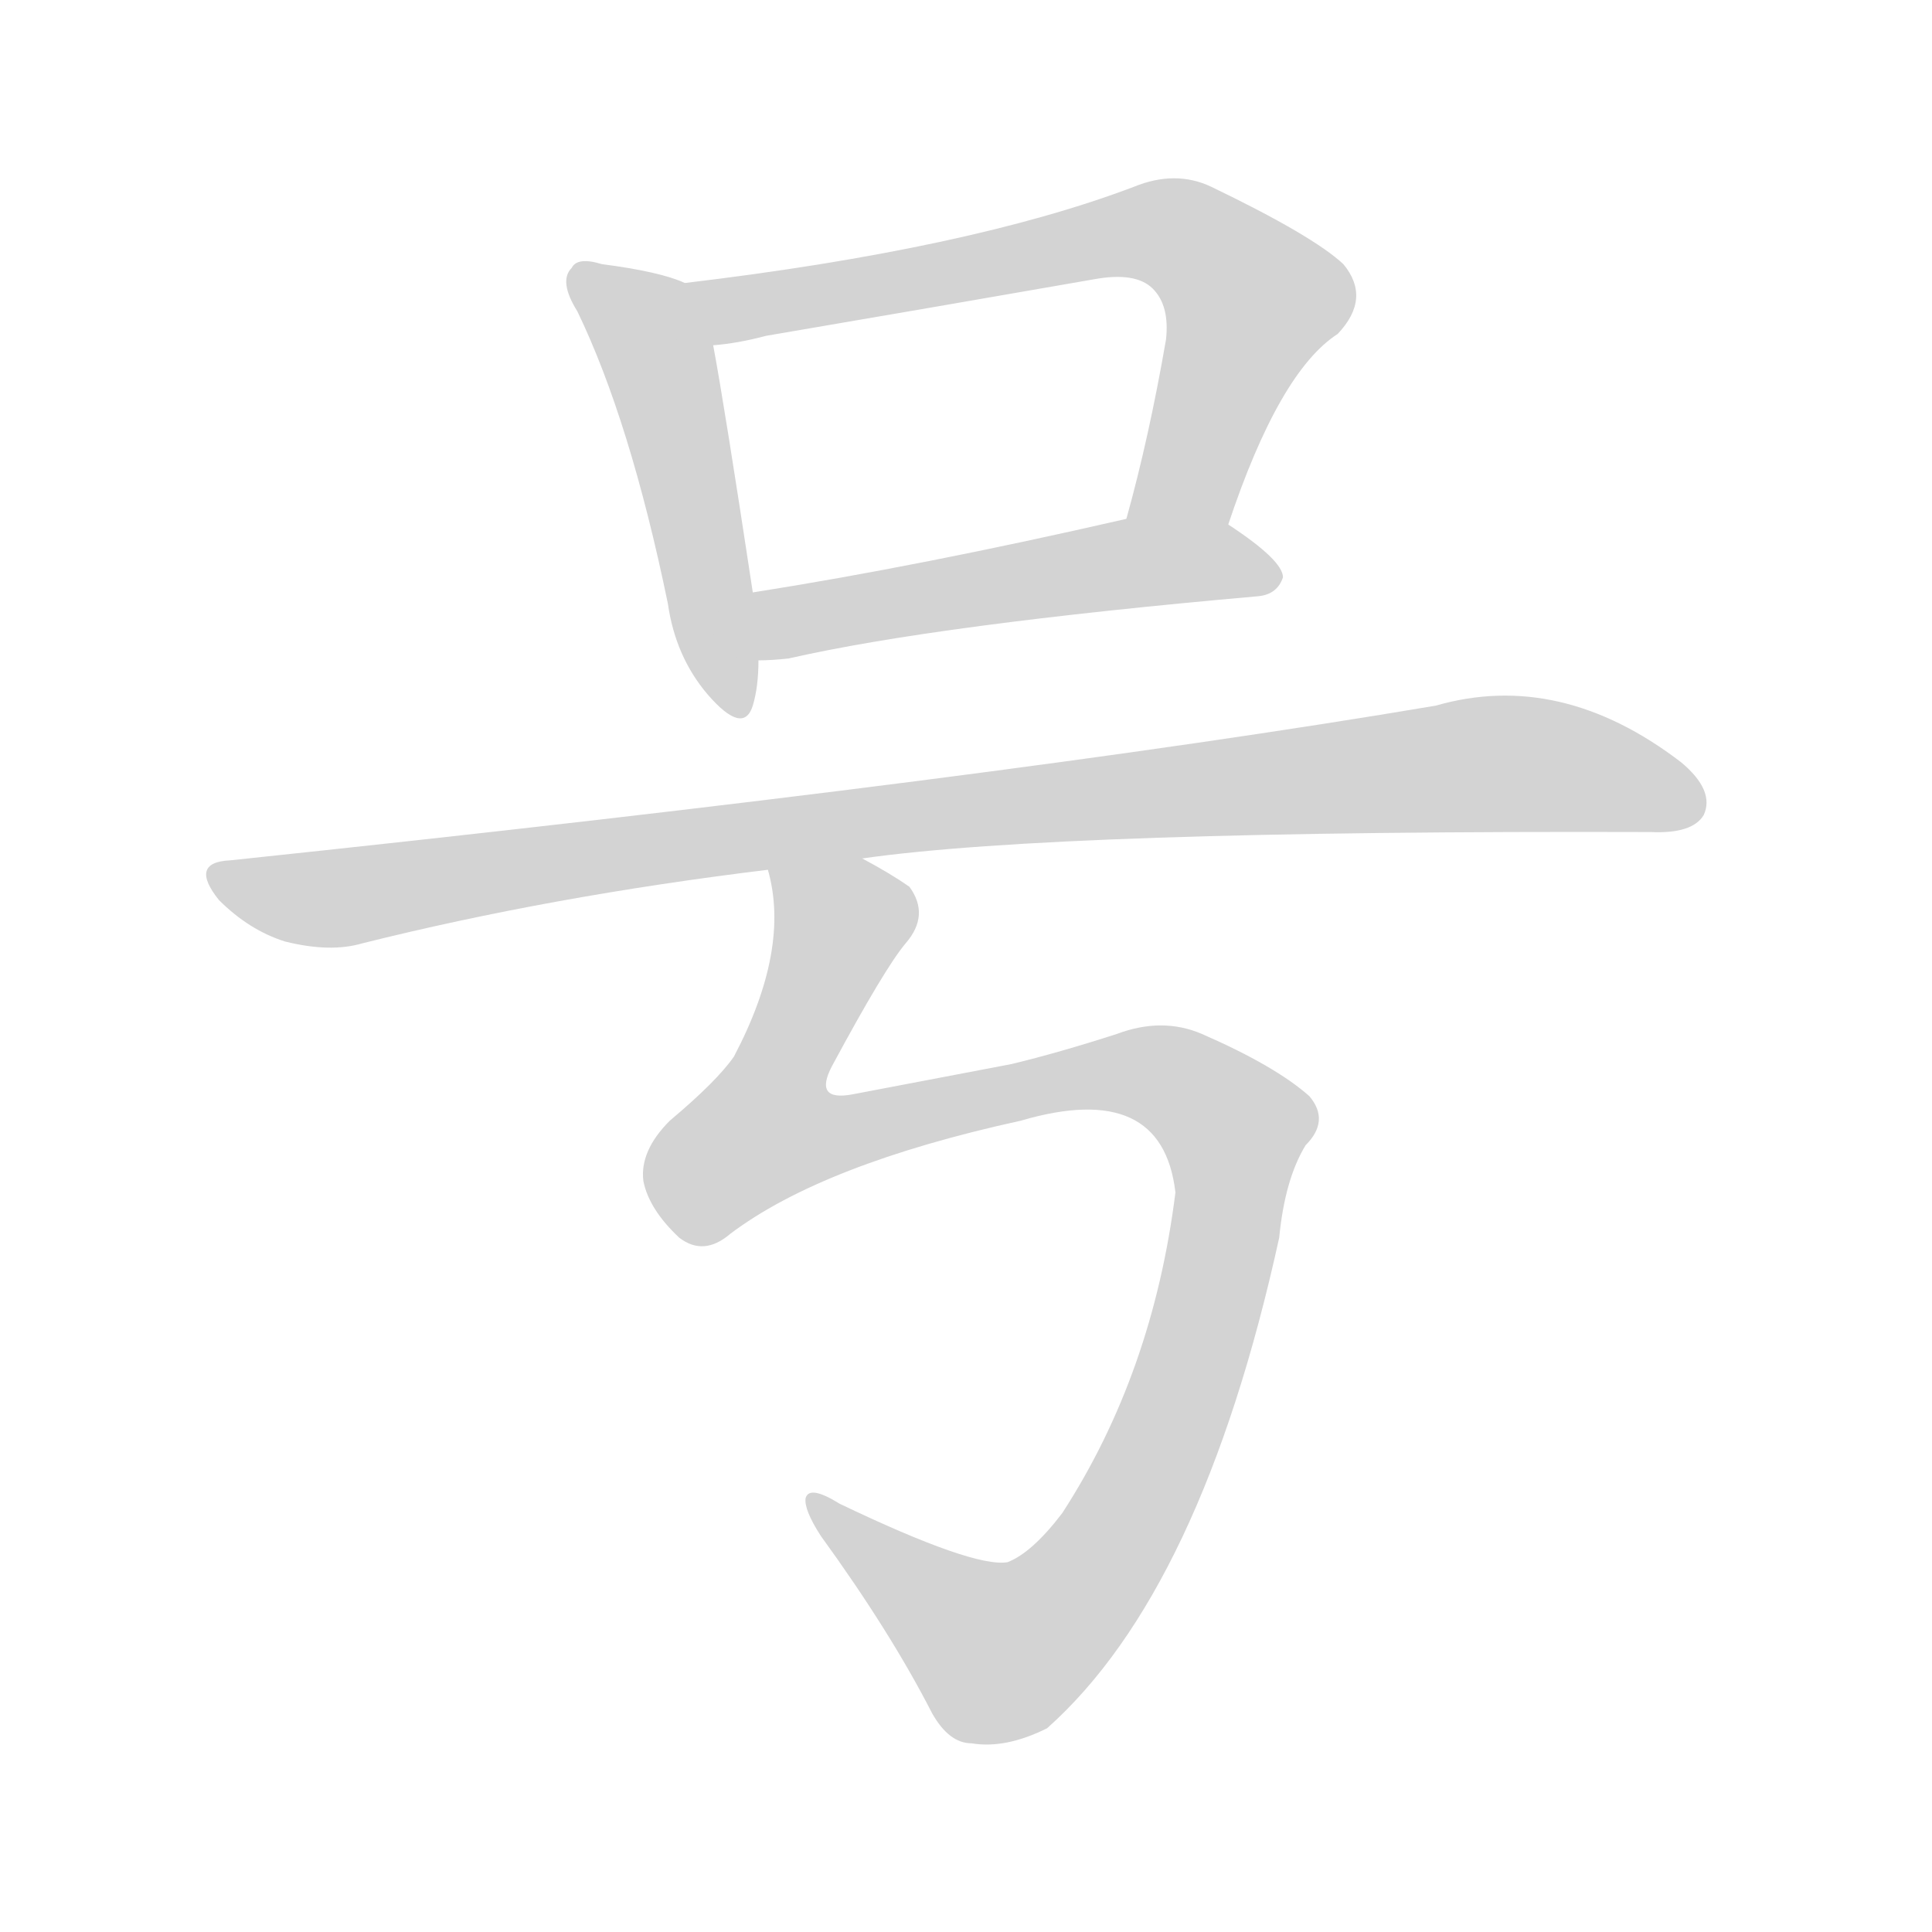 <svg version="1.1" viewBox="0 0 1024 1024" xmlns="http://www.w3.org/2000/svg">
  
  <g transform="scale(1, -1) translate(0, -900)">
    <style type="text/css">
        .origin {display:none;}
        .hide {display:none;}
        .stroke {fill: lightgray;}
    </style>

    <path d="M 363 750 Q 350 756 319 760 Q 306 764 303 758 Q 296 751 306 735 Q 334 677 354 580 Q 358 552 375 532 Q 394 510 399 526 Q 402 536 402 550 L 399 586 Q 384 685 378 717 C 373 746 373 746 363 750 Z" fill="lightgray" class="stroke"/>
    <path d="M 651 622 Q 678 703 709 723 Q 727 742 712 760 Q 696 775 642 801 Q 623 810 601 801 Q 514 768 363 750 C 333 746 348 713 378 717 Q 391 718 406 722 Q 494 737 580 752 Q 602 756 611 747 Q 620 738 618 720 Q 609 668 597 625 C 589 596 641 594 651 622 Z" fill="lightgray" class="stroke"/>
    <path d="M 402 550 Q 409 550 418 551 Q 497 569 667 584 Q 677 585 680 594 Q 680 603 651 622 C 634 633 626 632 597 625 Q 488 600 399 586 C 369 581 372 549 402 550 Z" fill="lightgray" class="stroke"/>
    <path d="M 457 445 Q 562 460 875 459 Q 897 458 903 468 Q 909 481 891 496 Q 827 545 761 526 Q 530 487 122 444 Q 100 443 116 423 Q 132 407 151 401 Q 175 395 192 400 Q 292 425 407 439 L 457 445 Z" fill="lightgray" class="stroke"/>
    <path d="M 407 439 Q 419 397 389 340 Q 380 327 355 306 Q 339 290 341 274 Q 344 259 360 244 Q 373 234 387 246 Q 436 283 541 306 Q 616 328 623 268 Q 611 172 563 98 Q 547 77 534 72 Q 516 69 445 103 Q 429 113 427 106 Q 426 100 435 86 Q 472 35 494 -8 Q 503 -24 515 -24 Q 533 -27 555 -16 Q 637 57 678 244 Q 681 275 692 293 Q 705 306 694 319 Q 676 335 637 352 Q 616 361 592 352 Q 561 342 536 336 Q 499 329 452 320 Q 431 316 441 335 Q 469 387 480 400 Q 493 415 482 430 Q 472 437 457 445 C 431 460 403 469 407 439 Z" fill="lightgray" class="stroke"/></g>
</svg>